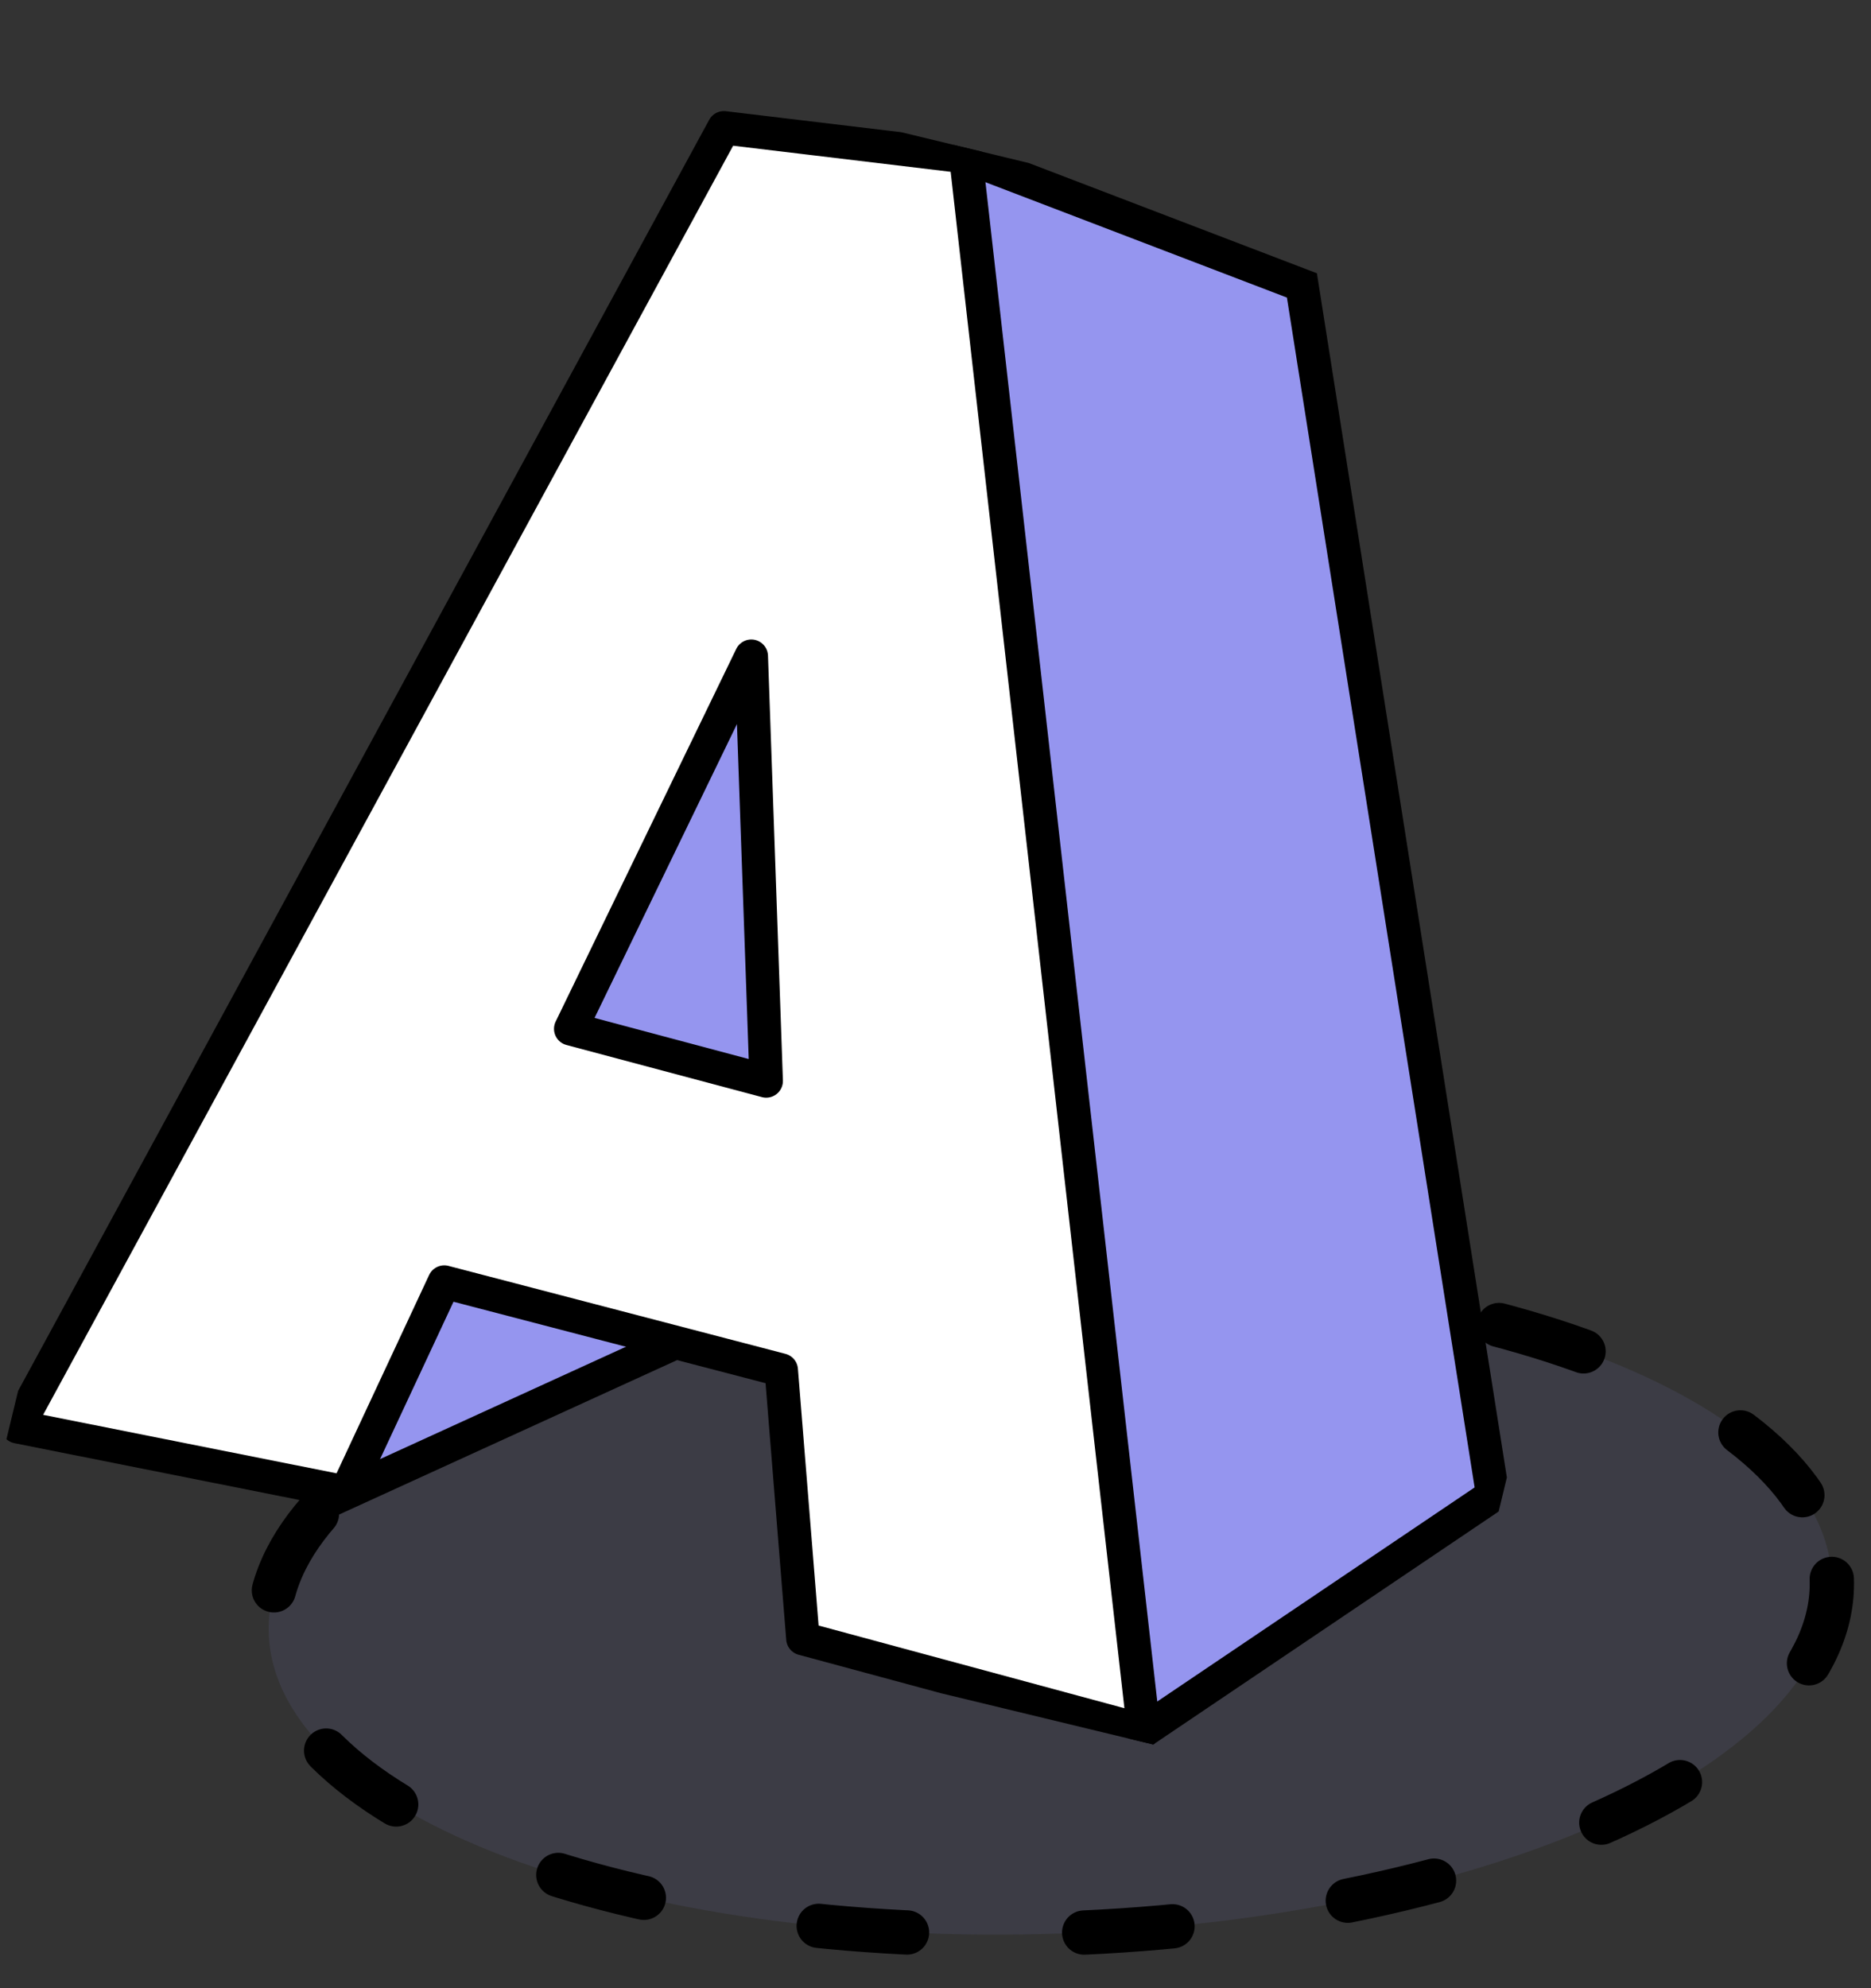 <svg width="112" height="119" viewBox="0 0 112 119" fill="none" xmlns="http://www.w3.org/2000/svg">
<rect x="0" y="0" width="112" height="119" fill="#333333" stroke="none"/>
<path fill-rule="evenodd" clip-rule="evenodd" d="M109.652 94.504C110.03 105.322 89.39 114.824 63.554 115.726C37.717 116.628 16.465 108.59 16.087 97.772C15.709 86.953 36.349 77.451 62.186 76.549C88.022 75.647 109.274 83.686 109.652 94.504Z" fill="#9595EF" fill-opacity="0.1" stroke="black" stroke-width="2.652" stroke-linecap="round" stroke-linejoin="round" stroke-dasharray="5.3 10.61"/>
<g clip-path="url(#clip0)">
<path d="M68.467 103.592L89.359 89.5L77.934 17.084L57.812 9.384L48.723 23.146L47.371 70.399L68.467 103.592Z" fill="#9595EF" stroke="black" stroke-width="2" stroke-miterlimit="10"/>
<path d="M39.983 80.558L20.71 89.364L48.723 23.146L47.371 70.399L39.983 80.558Z" fill="#9595EF" stroke="black" stroke-width="2" stroke-miterlimit="10"/>
<path d="M43.332 7.648L1.054 85.398L20.721 89.317L26.594 76.736L46.767 82.001L48.062 98.076L68.467 103.592L57.812 9.384L43.332 7.648ZM45.866 64.7L34.163 61.579L44.973 39.275L45.866 64.7Z" fill="white" stroke="black" stroke-width="2" stroke-miterlimit="10" stroke-linejoin="round"/>
</g>
<defs>
<clipPath id="clip0">
<rect x="21.195" width="87.844" height="90.262" transform="rotate(13.581 21.195 0)" fill="white"/>
</clipPath>
</defs>
</svg>
